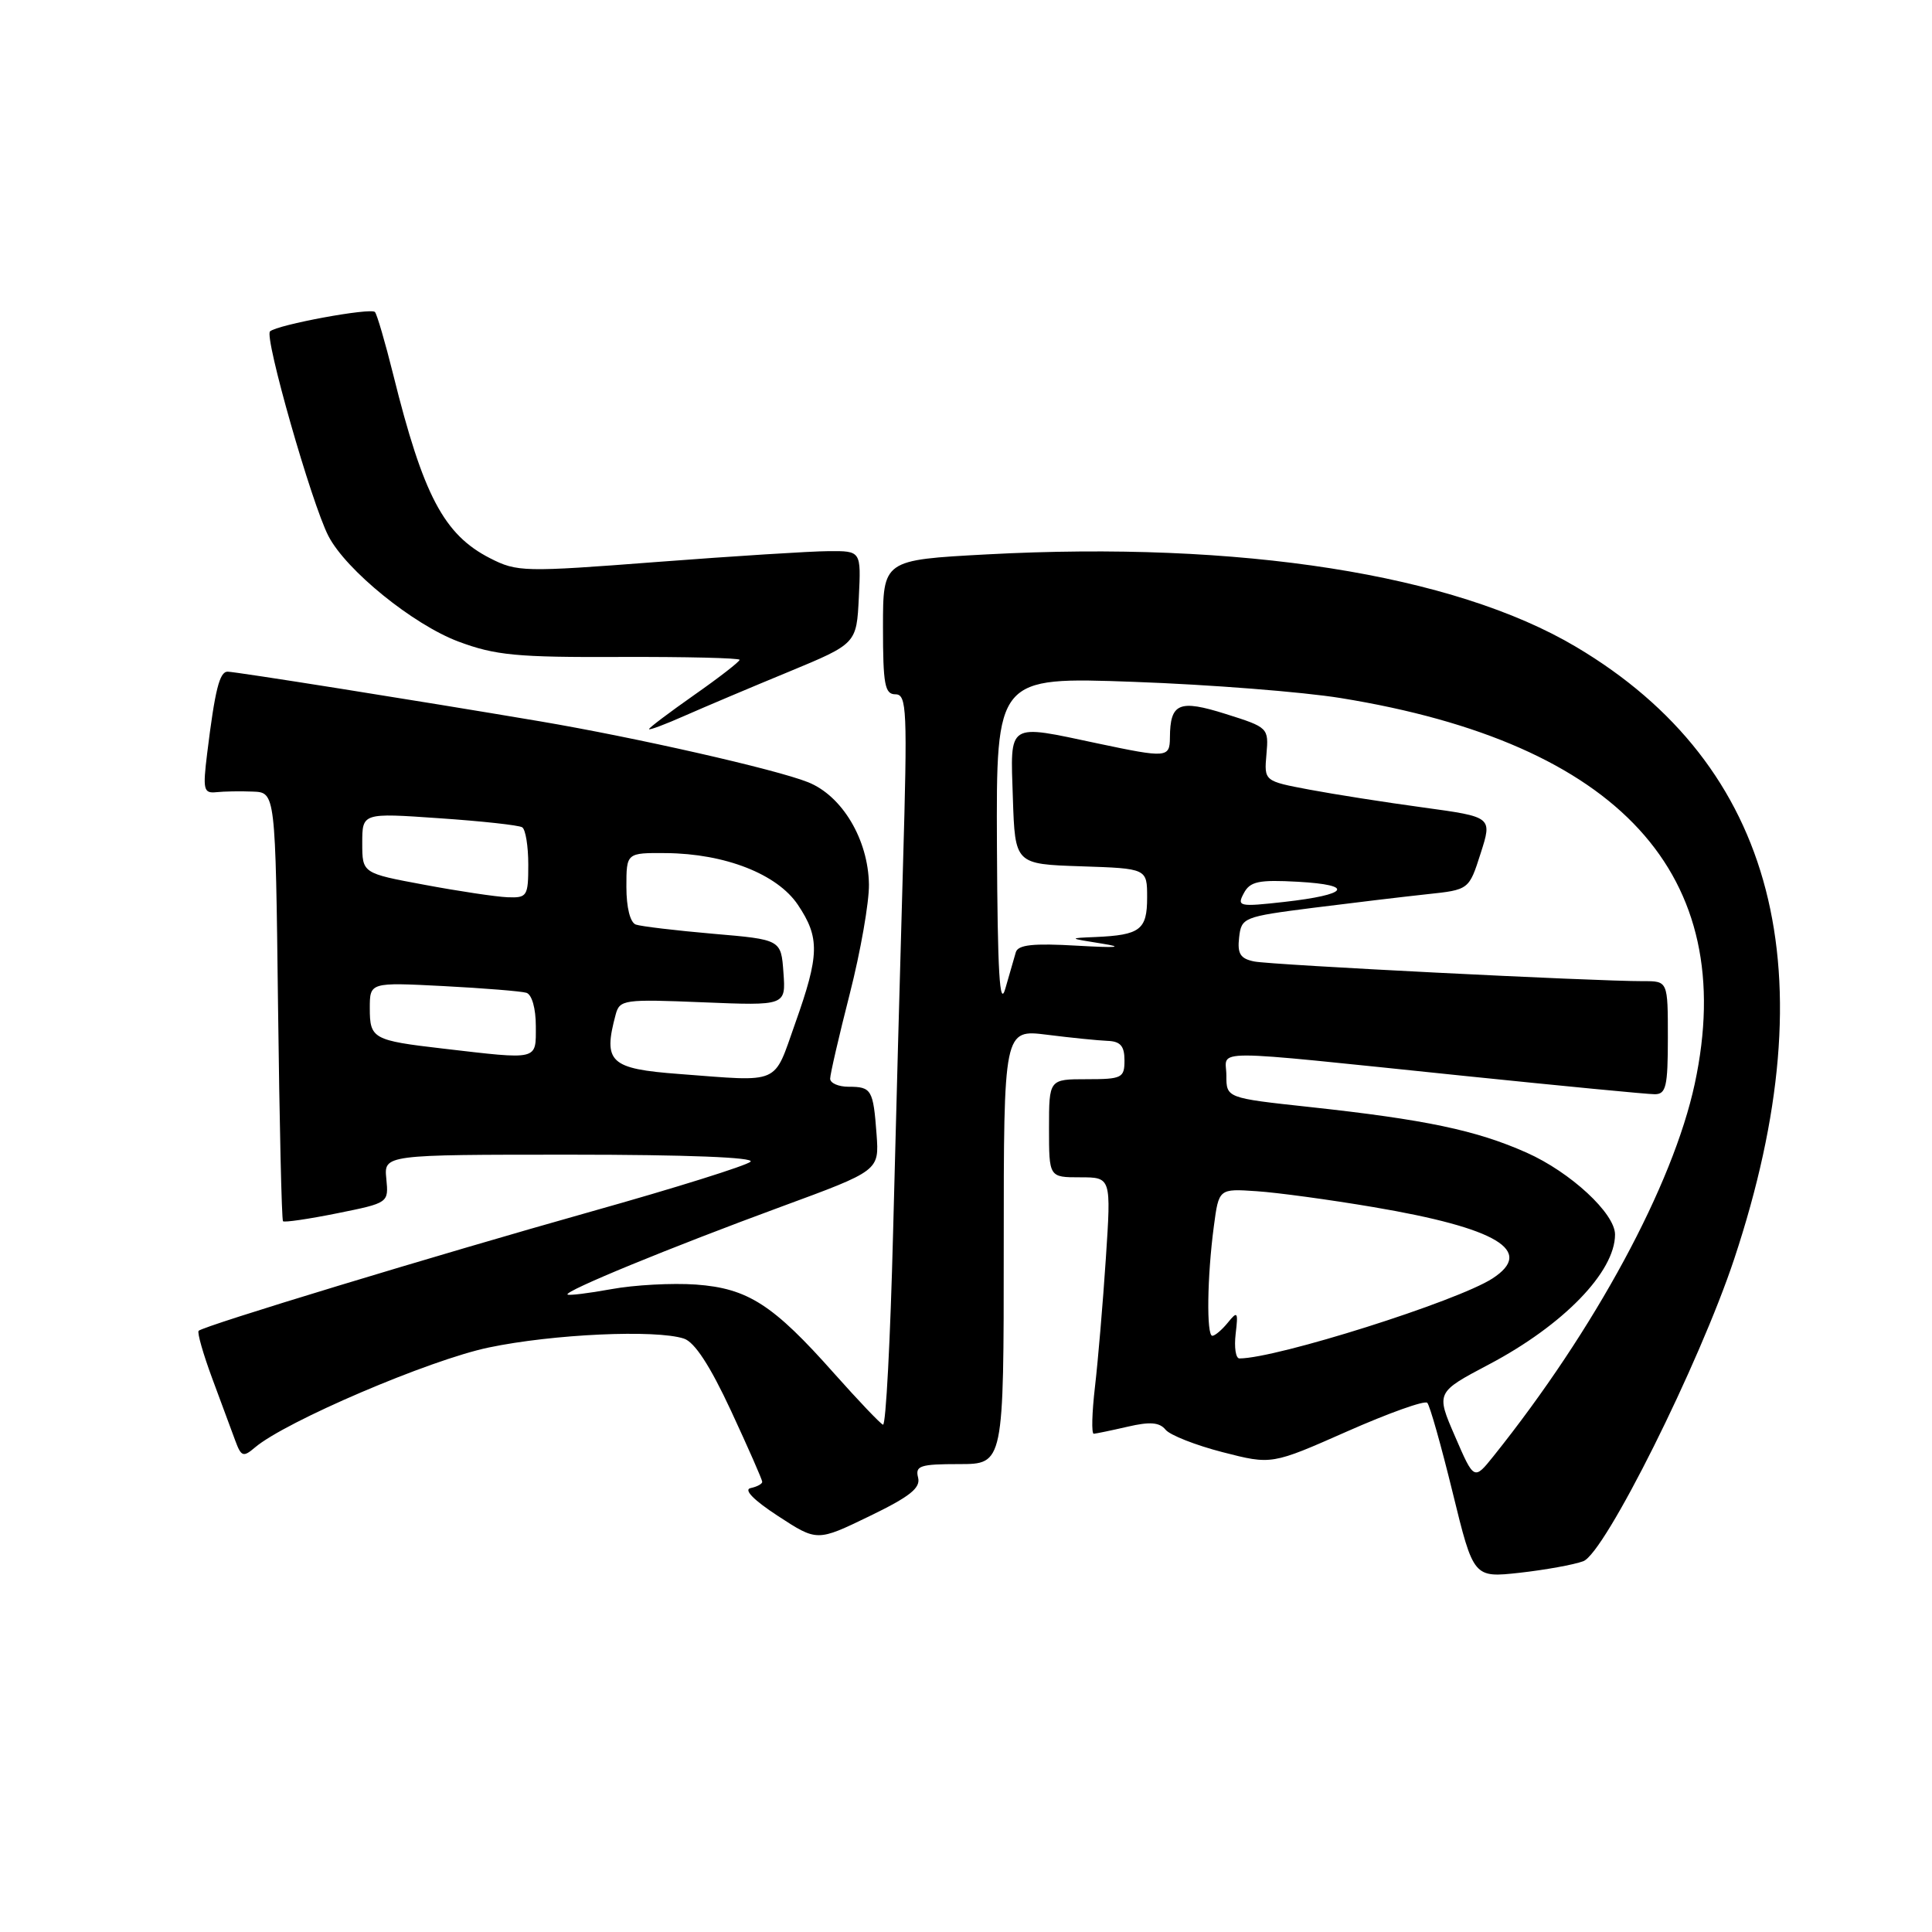 <?xml version="1.0" encoding="UTF-8" standalone="no"?>
<!DOCTYPE svg PUBLIC "-//W3C//DTD SVG 1.1//EN" "http://www.w3.org/Graphics/SVG/1.1/DTD/svg11.dtd" >
<svg xmlns="http://www.w3.org/2000/svg" xmlns:xlink="http://www.w3.org/1999/xlink" version="1.1" viewBox="0 0 256 256">
 <g >
 <path fill="currentColor"
d=" M 209.79 206.87 C 212.65 205.81 225.19 180.69 229.80 166.79 C 242.40 128.81 235.31 101.42 208.83 85.71 C 192.63 76.09 164.34 71.66 130.75 73.46 C 117.00 74.20 117.00 74.20 117.00 83.10 C 117.00 90.71 117.24 92.00 118.65 92.00 C 120.16 92.00 120.25 93.98 119.65 114.75 C 119.29 127.26 118.70 149.10 118.34 163.28 C 117.98 177.46 117.38 188.94 117.00 188.78 C 116.63 188.63 113.73 185.58 110.55 182.01 C 102.43 172.85 99.09 170.71 92.21 170.21 C 89.07 169.99 84.03 170.26 81.00 170.82 C 77.97 171.37 75.36 171.69 75.20 171.53 C 74.75 171.08 88.82 165.30 103.50 159.90 C 116.50 155.12 116.50 155.12 116.15 150.31 C 115.71 144.39 115.49 144.00 112.44 144.00 C 111.10 144.00 110.00 143.52 110.00 142.93 C 110.00 142.34 111.17 137.28 112.60 131.68 C 114.03 126.08 115.17 119.56 115.14 117.20 C 115.05 111.25 111.60 105.46 107.08 103.65 C 102.82 101.94 84.19 97.72 71.50 95.57 C 54.98 92.78 31.18 89.00 30.16 89.00 C 29.09 89.00 28.49 91.38 27.45 99.83 C 26.86 104.63 26.97 105.14 28.65 104.97 C 29.67 104.86 31.85 104.82 33.50 104.89 C 36.50 105.00 36.50 105.00 36.84 133.25 C 37.03 148.79 37.32 161.65 37.50 161.82 C 37.67 162.00 40.89 161.53 44.66 160.77 C 51.50 159.39 51.50 159.39 51.19 156.20 C 50.87 153.00 50.87 153.00 75.64 153.00 C 90.96 153.00 100.04 153.36 99.45 153.93 C 98.93 154.44 89.50 157.40 78.50 160.49 C 57.52 166.40 27.00 175.67 26.32 176.34 C 26.11 176.56 26.91 179.38 28.11 182.62 C 29.31 185.85 30.68 189.57 31.17 190.88 C 31.96 193.02 32.23 193.12 33.78 191.80 C 37.83 188.35 56.93 180.18 64.77 178.55 C 73.27 176.77 86.87 176.15 90.62 177.37 C 92.04 177.83 94.08 180.95 96.87 186.95 C 99.14 191.84 101.00 196.07 101.00 196.35 C 101.00 196.63 100.31 197.00 99.46 197.18 C 98.50 197.38 99.87 198.78 103.09 200.88 C 108.27 204.26 108.27 204.26 115.19 200.91 C 120.57 198.31 122.01 197.16 121.65 195.78 C 121.25 194.22 121.92 194.00 127.09 194.00 C 133.00 194.00 133.00 194.00 133.00 165.20 C 133.00 136.39 133.00 136.39 138.75 137.11 C 141.91 137.51 145.51 137.87 146.75 137.92 C 148.46 137.98 149.00 138.60 149.00 140.50 C 149.00 142.83 148.67 143.00 144.00 143.00 C 139.00 143.00 139.00 143.00 139.00 149.50 C 139.00 156.00 139.00 156.00 143.12 156.00 C 147.24 156.00 147.24 156.00 146.53 166.75 C 146.14 172.66 145.49 180.31 145.09 183.75 C 144.69 187.19 144.61 189.99 144.93 189.98 C 145.24 189.96 147.27 189.54 149.44 189.04 C 152.37 188.36 153.64 188.46 154.44 189.44 C 155.02 190.16 158.43 191.50 162.00 192.42 C 168.50 194.09 168.50 194.09 178.50 189.67 C 184.00 187.24 188.78 185.53 189.12 185.88 C 189.46 186.22 190.97 191.58 192.49 197.79 C 195.25 209.07 195.25 209.07 201.37 208.40 C 204.74 208.02 208.53 207.34 209.79 206.87 Z  M 104.50 89.02 C 113.50 85.29 113.50 85.29 113.80 79.15 C 114.10 73.00 114.10 73.00 109.80 73.03 C 107.43 73.04 97.21 73.69 87.09 74.46 C 69.40 75.82 68.52 75.80 64.92 73.96 C 58.82 70.84 56.08 65.65 52.11 49.66 C 51.04 45.35 49.94 41.61 49.68 41.34 C 49.09 40.75 36.78 43.02 35.78 43.91 C 34.98 44.61 41.29 66.72 43.52 71.03 C 45.86 75.56 54.73 82.75 60.74 85.01 C 65.65 86.84 68.46 87.11 82.20 87.05 C 90.89 87.02 98.00 87.19 98.00 87.43 C 98.00 87.67 95.30 89.77 92.00 92.08 C 88.70 94.40 86.00 96.43 86.00 96.61 C 86.00 96.79 88.14 95.99 90.75 94.83 C 93.36 93.68 99.55 91.06 104.50 89.02 Z  M 192.80 190.33 C 190.27 184.50 190.27 184.50 197.30 180.79 C 207.15 175.59 214.00 168.53 214.00 163.58 C 214.00 160.78 208.10 155.32 202.28 152.73 C 195.60 149.76 188.89 148.35 173.50 146.68 C 162.50 145.49 162.50 145.49 162.50 142.50 C 162.50 138.98 159.18 138.97 194.00 142.56 C 206.93 143.89 218.29 144.99 219.25 144.99 C 220.76 145.00 221.00 143.98 221.00 137.50 C 221.00 130.00 221.00 130.00 217.75 130.01 C 211.18 130.02 168.43 127.86 166.19 127.40 C 164.35 127.03 163.94 126.37 164.19 124.22 C 164.49 121.57 164.76 121.47 174.00 120.29 C 179.22 119.63 186.01 118.82 189.08 118.49 C 194.65 117.90 194.65 117.90 196.19 113.08 C 197.74 108.25 197.74 108.25 188.62 107.00 C 183.60 106.32 176.80 105.25 173.50 104.63 C 167.50 103.50 167.50 103.50 167.81 99.95 C 168.12 96.44 168.05 96.38 162.43 94.61 C 156.22 92.65 155.05 93.15 155.02 97.75 C 155.00 100.41 154.59 100.44 145.50 98.52 C 133.33 95.94 133.88 95.59 134.21 105.75 C 134.50 114.50 134.50 114.50 143.25 114.79 C 152.00 115.08 152.00 115.08 152.00 118.93 C 152.00 123.20 151.08 123.90 145.17 124.16 C 141.53 124.31 141.53 124.32 146.00 125.03 C 149.04 125.52 147.98 125.61 142.75 125.31 C 136.89 124.97 134.90 125.18 134.60 126.18 C 134.39 126.91 133.76 129.07 133.21 131.00 C 132.46 133.62 132.18 128.89 132.10 112.09 C 132.00 89.69 132.00 89.69 150.25 90.35 C 160.29 90.71 172.63 91.68 177.67 92.50 C 214.57 98.48 230.53 115.89 224.56 143.62 C 221.67 157.04 211.34 176.15 197.91 192.93 C 195.32 196.16 195.32 196.16 192.80 190.33 Z  M 163.73 176.75 C 164.08 173.81 163.98 173.67 162.70 175.25 C 161.92 176.21 160.99 177.00 160.64 177.00 C 159.85 177.00 159.95 169.18 160.84 162.50 C 161.50 157.50 161.50 157.50 166.50 157.84 C 169.25 158.02 176.22 158.97 182.00 159.95 C 198.41 162.73 203.42 165.74 197.75 169.41 C 193.06 172.44 169.14 180.00 164.23 180.00 C 163.74 180.00 163.52 178.54 163.73 176.75 Z  M 90.00 142.31 C 80.80 141.62 79.88 140.76 81.58 134.43 C 82.11 132.46 82.67 132.38 93.13 132.81 C 104.13 133.26 104.13 133.26 103.81 128.88 C 103.50 124.50 103.50 124.50 94.50 123.73 C 89.55 123.30 84.94 122.75 84.25 122.51 C 83.50 122.24 83.00 120.25 83.00 117.53 C 83.00 113.00 83.00 113.00 88.25 113.04 C 96.08 113.11 103.00 115.82 105.73 119.90 C 108.64 124.25 108.59 126.53 105.37 135.59 C 102.44 143.85 103.61 143.34 90.00 142.31 Z  M 58.67 138.94 C 49.43 137.87 49.00 137.63 49.00 133.61 C 49.00 130.16 49.00 130.16 58.75 130.66 C 64.11 130.94 69.06 131.34 69.75 131.55 C 70.48 131.78 71.00 133.62 71.00 135.97 C 71.00 140.55 71.48 140.43 58.67 138.94 Z  M 164.81 118.36 C 165.64 116.79 166.77 116.55 172.01 116.84 C 179.60 117.27 178.71 118.55 170.16 119.51 C 164.18 120.18 163.87 120.11 164.81 118.36 Z  M 56.25 117.24 C 48.00 115.71 48.00 115.71 48.00 111.71 C 48.00 107.71 48.00 107.71 58.19 108.42 C 63.80 108.80 68.75 109.34 69.19 109.62 C 69.64 109.89 70.00 112.12 70.00 114.56 C 70.00 118.76 69.85 118.99 67.25 118.89 C 65.74 118.83 60.79 118.09 56.25 117.24 Z "/>
</g>
</svg>